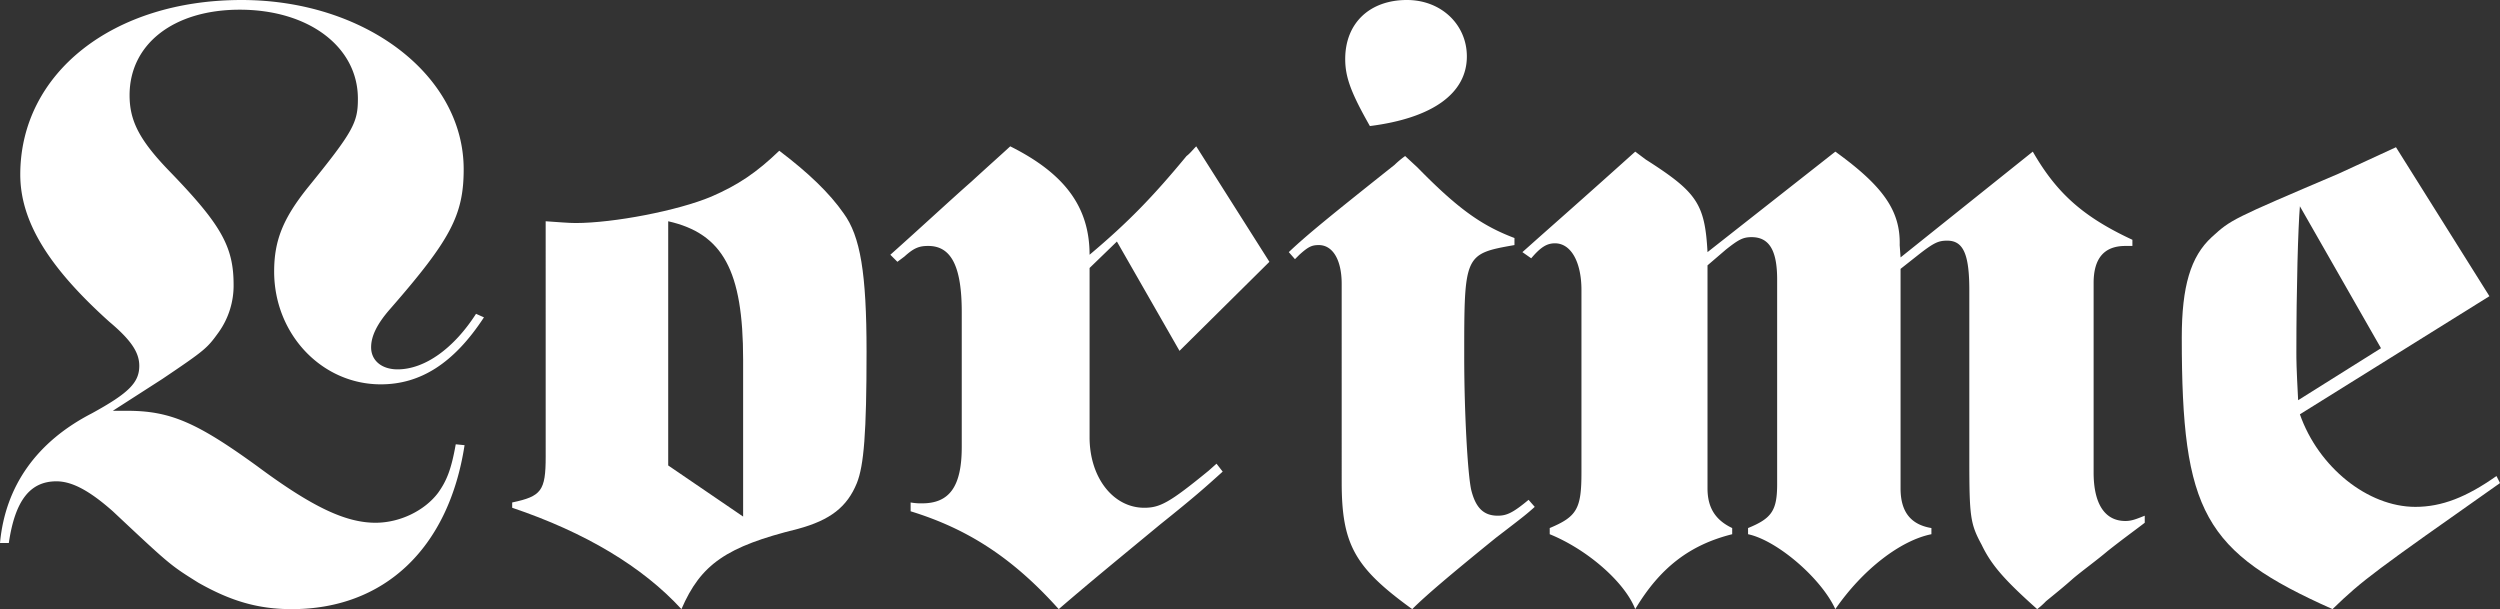 <svg xmlns="http://www.w3.org/2000/svg" width="1341.321" height="326.819" viewBox="0 0 1341.321 326.819">
  <rect x="0" y="0" width="1341.321" height="326.819" fill="#333333" stroke="none"/>
  <g id="Lorime" transform="translate(1747.299 1458.996)" style="isolation: isolate">
    <g id="Grupo_3" data-name="Grupo 3" transform="translate(-1747.299 -1458.996)" style="isolation: isolate">
      <path id="Caminho_1" data-name="Caminho 1" d="M-1498.047-1220.149c-8.513,55.337-43.04,87.972-92.7,87.972-17.973,0-32.635-4.256-50.134-14.189-15.135-9.459-15.135-9.459-45.877-38.309-12.3-10.879-21.756-16.081-30.27-16.081-14.189,0-22.229,10.405-25.54,33.107h-4.73c2.838-30.742,19.865-54.39,49.188-69.526,19.865-10.878,25.54-16.554,25.54-25.54,0-7.094-4.257-13.715-16.081-23.648-32.634-29.323-47.769-53.918-47.769-78.985,0-54.391,49.661-93.647,118.714-93.647,66.215,0,119.187,40.2,119.187,90.809,0,24.594-7.094,37.838-39.256,74.729-7.094,8.041-10.405,14.662-10.405,20.81,0,7.095,5.676,11.825,14.188,11.825,14.662,0,30.27-11.351,42.094-29.8l4.257,1.892c-16.081,24.595-34.053,35.945-55.337,35.945-31.689,0-57.229-26.959-57.229-60.539,0-16.553,4.729-28.377,17.973-44.932,24.594-30.27,26.958-35,26.958-47.769,0-27.905-26.485-47.769-63.377-47.769-35.472,0-59.12,18.445-59.12,45.877,0,13.716,5.2,24.121,21.756,41.148,27.432,28.378,34.053,40.2,34.053,60.539a43.177,43.177,0,0,1-8.04,25.54c-6.148,8.514-7.095,9.46-30.27,25.067l-26.486,17.027h7.567c23.175,0,37.365,6.148,70,29.8,29.323,21.757,47.3,30.27,63.377,30.27,13.243,0,26.485-6.621,33.58-16.08,4.729-6.622,7.094-12.77,9.459-26.013Z" transform="translate(1747.299 1458.996)" fill="#fff"/>
      <path id="Caminho_2" data-name="Caminho 2" d="M-661.292-1106.815c7.095.473,12.3.947,16.081.947,20.337,0,54.864-6.621,72.837-14.19,14.188-6.148,24.121-12.769,36.418-24.594,15.608,11.825,26.959,22.7,34.526,33.58,8.987,12.3,12.3,32.162,12.3,74.256,0,43.513-1.419,61.013-5.2,70.472-5.2,12.771-14.189,19.864-31.688,24.594-38.31,9.46-52.026,18.919-62.431,43.04-20.811-22.7-51.553-41.148-90.809-54.391v-2.837c15.608-3.311,17.973-6.149,17.973-24.594Zm105.944,158.443v-84.187c0-47.769-10.878-67.633-40.2-74.256V-975.8Z" transform="translate(954.058 1225.529)" fill="#fff"/>
      <path id="Caminho_3" data-name="Caminho 3" d="M312.738-1091.885,264.5-1044.116l-33.581-58.647-14.662,14.188v90.809c0,21.757,12.77,37.837,29.324,37.837,8.513,0,13.716-2.837,34.526-19.864l4.257-3.784,3.311,4.258c-9.46,8.513-14.662,13.243-33.581,28.377C229.5-930.6,216.726-920.2,199.7-905.537c-24.595-27.432-48.716-43.04-79.458-52.5v-4.73a31.44,31.44,0,0,0,6.148.472c14.662,0,21.283-8.986,21.283-30.27v-72.363c0-24.594-5.676-35.472-17.973-35.472-4.729,0-7.567.946-12.77,5.676l-3.783,2.837-3.784-3.784c17.5-15.608,31.688-28.85,43.513-39.256,11.351-10.4,14.662-13.243,20.811-18.918,29.324,14.662,42.567,32.635,42.567,58.174,20.81-17.5,34.053-31.215,52.026-52.971,1.892-1.419,3.311-3.311,5.2-5.2Z" transform="translate(368.334 1232.356)" fill="#fff"/>
      <path id="Caminho_4" data-name="Caminho 4" d="M1009.294-1369.133c21.756,22.229,34.526,31.215,52.026,37.837v3.784c-26.959,4.73-26.959,5.2-26.959,60.066,0,29.8,1.891,63.378,3.783,71.418,2.365,9.459,6.621,13.716,14.19,13.716,4.729,0,8.041-1.419,16.553-8.514l3.311,3.784c-4.256,3.783-4.73,4.256-20.81,16.553-25.067,20.338-37.837,31.216-44.931,38.31-30.743-22.229-37.837-34.526-37.837-68.106V-1306.7c0-12.77-4.729-20.81-12.3-20.81-3.784,0-5.676.946-10.405,5.2l-2.365,2.365-3.311-3.783c9.459-8.986,22.229-19.392,56.756-46.824a50,50,0,0,1,5.675-4.729Zm-38.783-58.175c0-19.392,13.243-31.689,33.108-31.689,18.445,0,32.161,13.244,32.161,30.27,0,19.865-18.445,33.108-52.025,37.364C973.821-1408.861,970.511-1417.375,970.511-1427.307Z" transform="translate(-248.768 1458.996)" fill="#fff"/>
      <path id="Caminho_5" data-name="Caminho 5" d="M1701.21-1142.812c12.771,22.229,26.959,35,53.445,47.3v3.311h-3.783q-17.027,0-17.027,19.864v101.687c0,17.027,6.149,26.013,17.027,26.013,3.311,0,5.676-.946,10.406-2.837v3.783c-4.258,3.311-10.879,8.041-19.865,15.135-6.148,5.2-12.769,9.932-18.445,14.662-4.73,4.256-9.46,8.039-14.662,12.3a42.813,42.813,0,0,1-4.73,4.256c-17.5-15.608-24.594-23.648-29.8-34.526-6.149-11.351-6.621-15.135-6.621-46.351v-90.336c0-19.392-3.312-26.486-11.825-26.486-4.73,0-7.095.946-16.08,8.041l-8.986,7.095v117.768c0,12.3,5.2,19.391,16.554,21.283v3.311c-16.554,3.311-36.891,18.918-51.553,40.2-7.567-16.553-31.215-36.891-46.823-40.2v-3.311c12.77-5.2,15.608-9.46,15.608-23.648v-109.728c0-15.608-4.257-22.7-13.716-22.7-4.73,0-7.095,1.419-13.716,6.621l-9.932,8.513v119.661c0,10.4,4.256,17.026,13.243,21.283v3.311c-22.7,5.676-38.783,17.973-52.026,40.2-5.676-14.662-26.013-32.161-45.877-40.2v-3.311c14.662-6.149,17.026-10.406,17.026-29.8v-97.9c0-15.135-5.676-25.067-14.188-25.067-4.257,0-7.567,1.891-12.77,8.041l-4.729-3.311,4.256-3.784c8.986-8.041,27.9-24.594,56.283-50.134l5.676,4.256c27.431,17.5,31.688,23.648,33.107,49.661l68.58-53.918c25.54,18.445,35,31.689,34.526,50.134l.473,6.621Z" transform="translate(-610.561 1224.162)" fill="#fff"/>
      <path id="Caminho_6" data-name="Caminho 6" d="M2967.45-1072.073,2865.763-1008.7c9.932,28.378,36.417,49.661,61.958,49.661,14.189,0,27.432-5.2,43.513-16.554l1.892,3.783c-67.161,47.3-73.782,52.027-89.863,67.634-69.052-30.743-80.877-52.026-80.877-145.673,0-27.432,4.73-43.512,16.081-53.918,10.406-9.46,10.406-9.46,68.107-34.054L2917.316-1152Zm-101.687-48.242c-.946,11.351-1.893,43.039-1.893,78.512,0,3.783,0,7.567.947,25.54l44.458-27.9Z" transform="translate(-1631.804 1230.989)" fill="#fff"/>
    </g>
  </g>
</svg>
